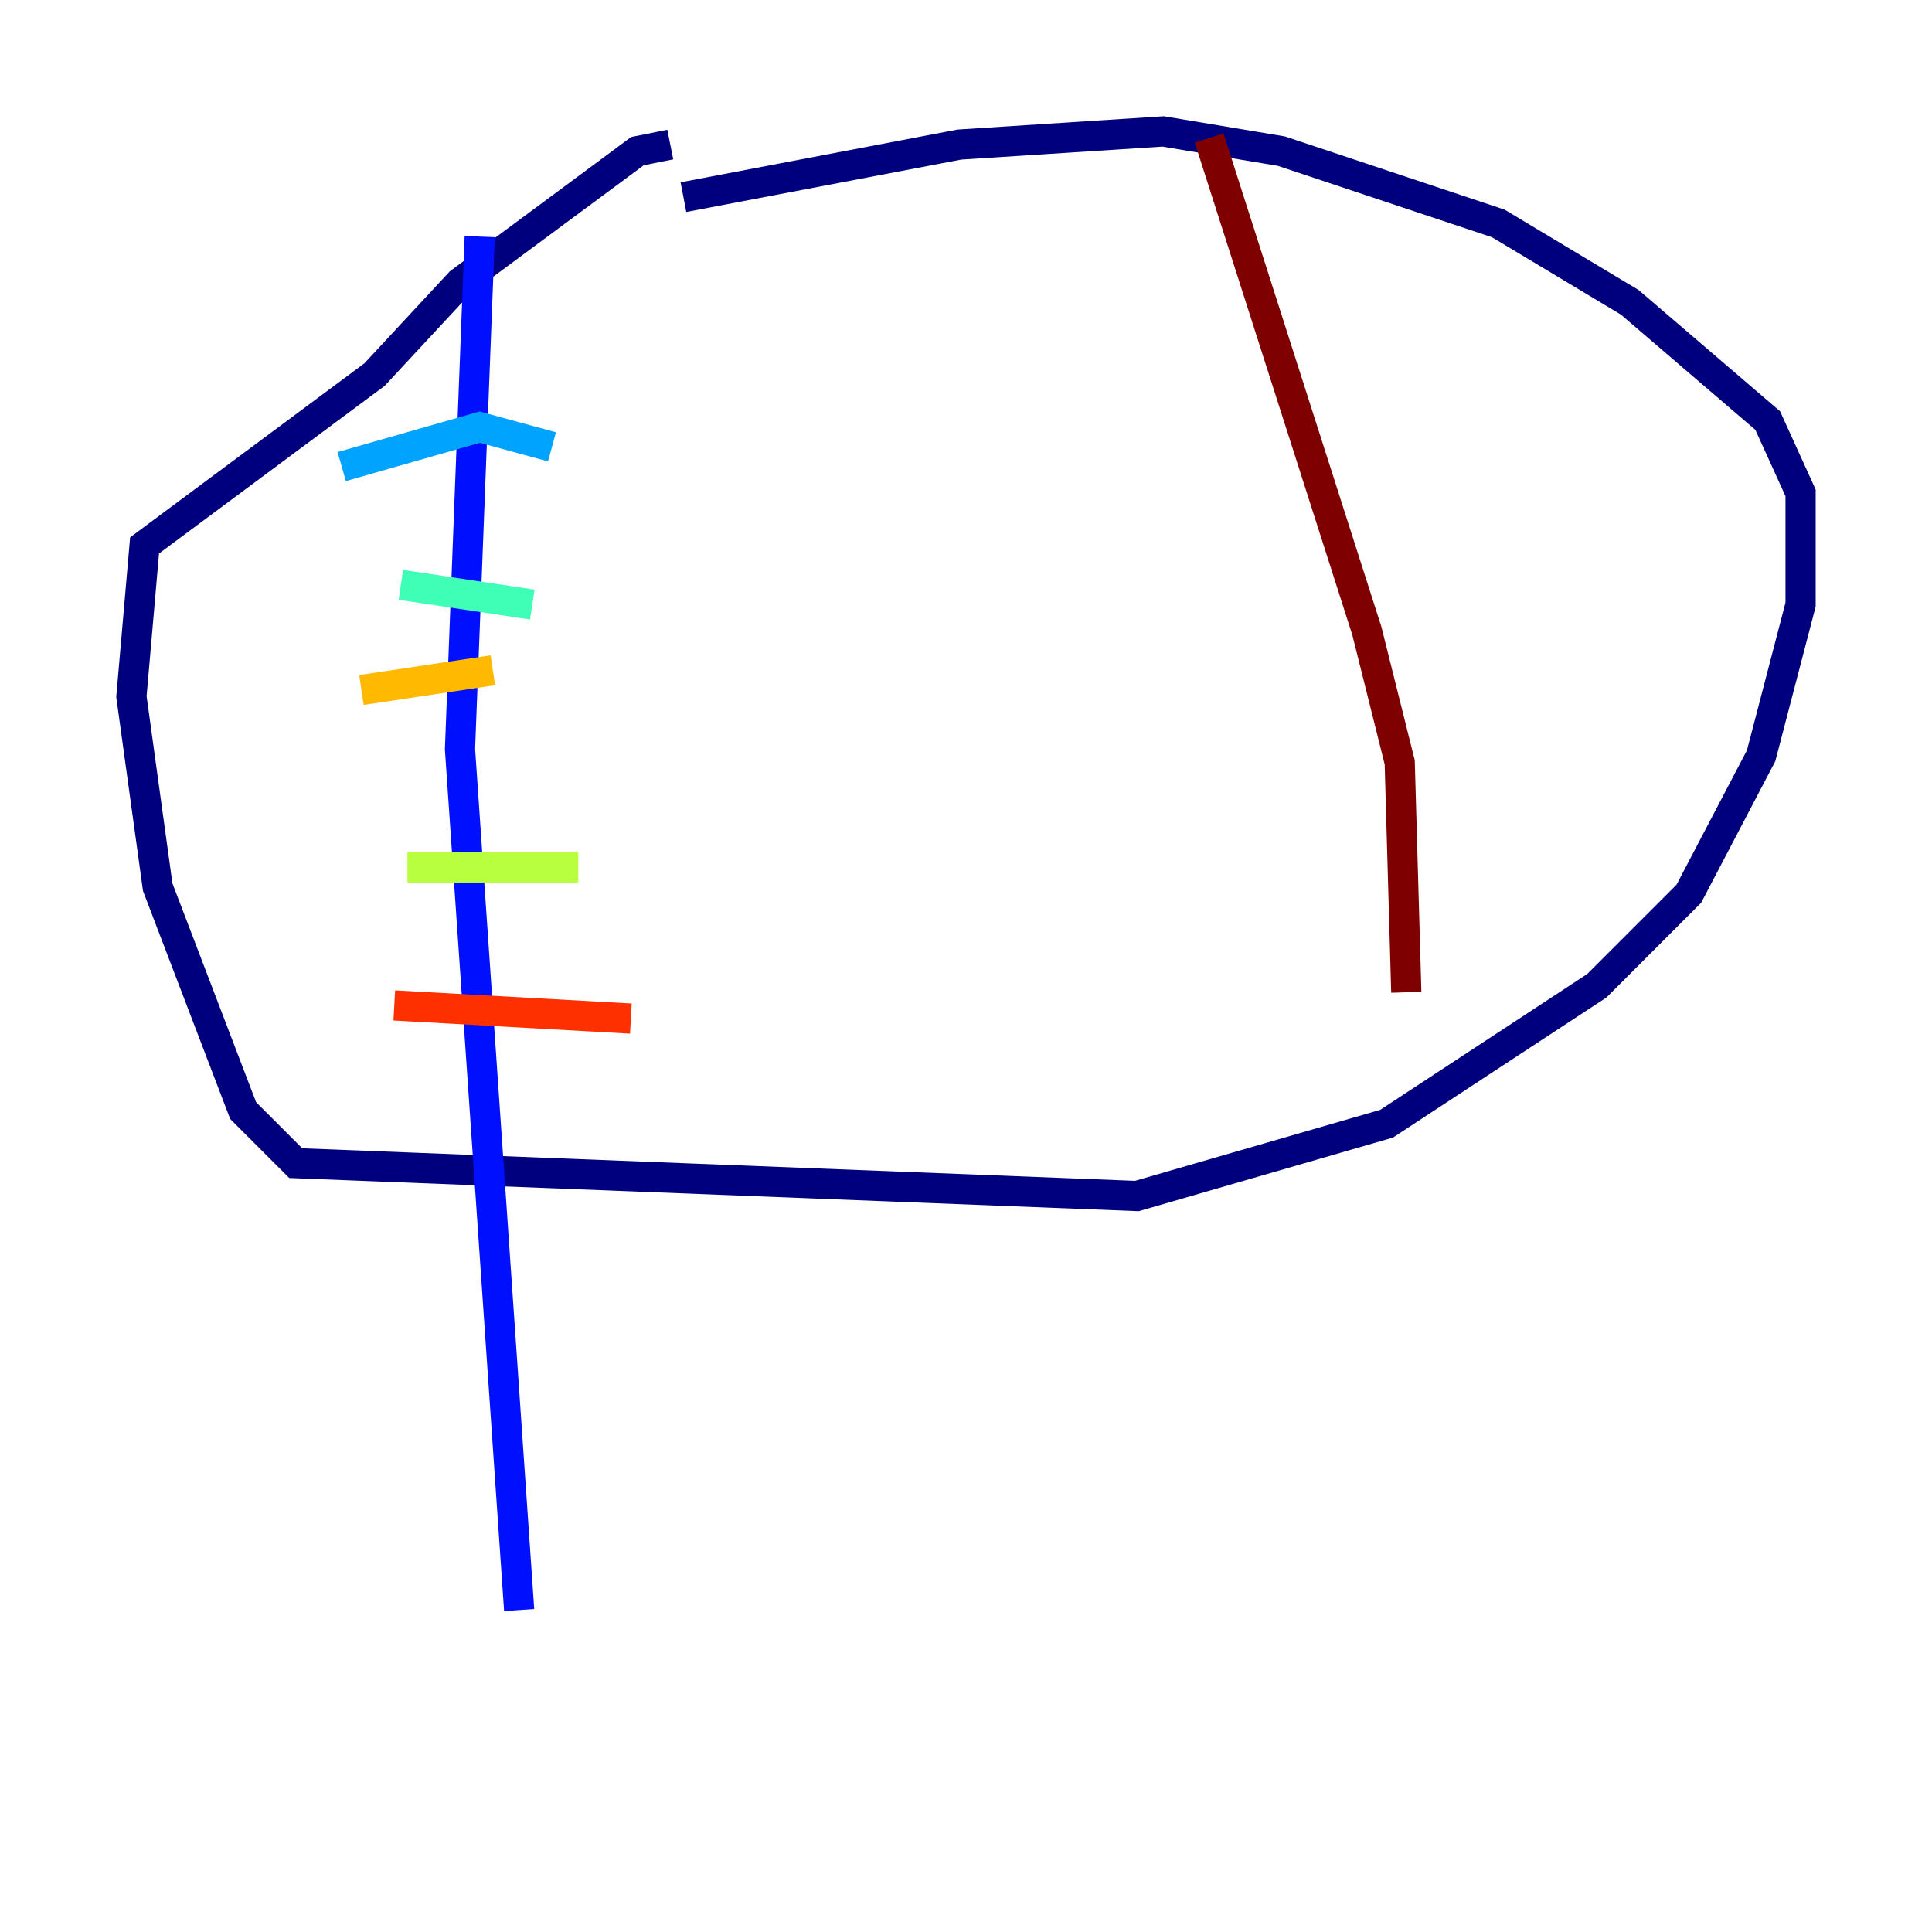 <?xml version="1.0" encoding="utf-8" ?>
<svg baseProfile="tiny" height="128" version="1.2" viewBox="0,0,128,128" width="128" xmlns="http://www.w3.org/2000/svg" xmlns:ev="http://www.w3.org/2001/xml-events" xmlns:xlink="http://www.w3.org/1999/xlink"><defs /><polyline fill="none" points="45.279,13.061 63.565,9.578 77.061,8.707 84.898,10.014 99.265,14.803 107.973,20.027 117.116,27.864 119.293,32.653 119.293,40.054 116.68,50.068 111.891,59.211 105.796,65.306 91.864,74.449 75.32,79.238 19.592,77.061 16.109,73.578 10.449,58.776 8.707,46.15 9.578,36.136 24.816,24.816 30.476,18.721 42.231,10.014 44.408,9.578" stroke="#00007f" stroke-width="2" /><polyline fill="none" points="31.782,15.674 30.476,49.633 34.395,106.667" stroke="#0010ff" stroke-width="2" /><polyline fill="none" points="22.64,30.912 31.782,28.299 36.571,29.605" stroke="#00a4ff" stroke-width="2" /><polyline fill="none" points="26.558,38.748 35.265,40.054" stroke="#3fffb7" stroke-width="2" /><polyline fill="none" points="26.993,57.469 38.313,57.469" stroke="#b7ff3f" stroke-width="2" /><polyline fill="none" points="23.946,45.714 32.653,44.408" stroke="#ffb900" stroke-width="2" /><polyline fill="none" points="26.122,66.612 41.796,67.483" stroke="#ff3000" stroke-width="2" /><polyline fill="none" points="80.109,9.143 90.558,41.796 92.735,50.503 93.17,65.742" stroke="#7f0000" stroke-width="2" /></svg>
